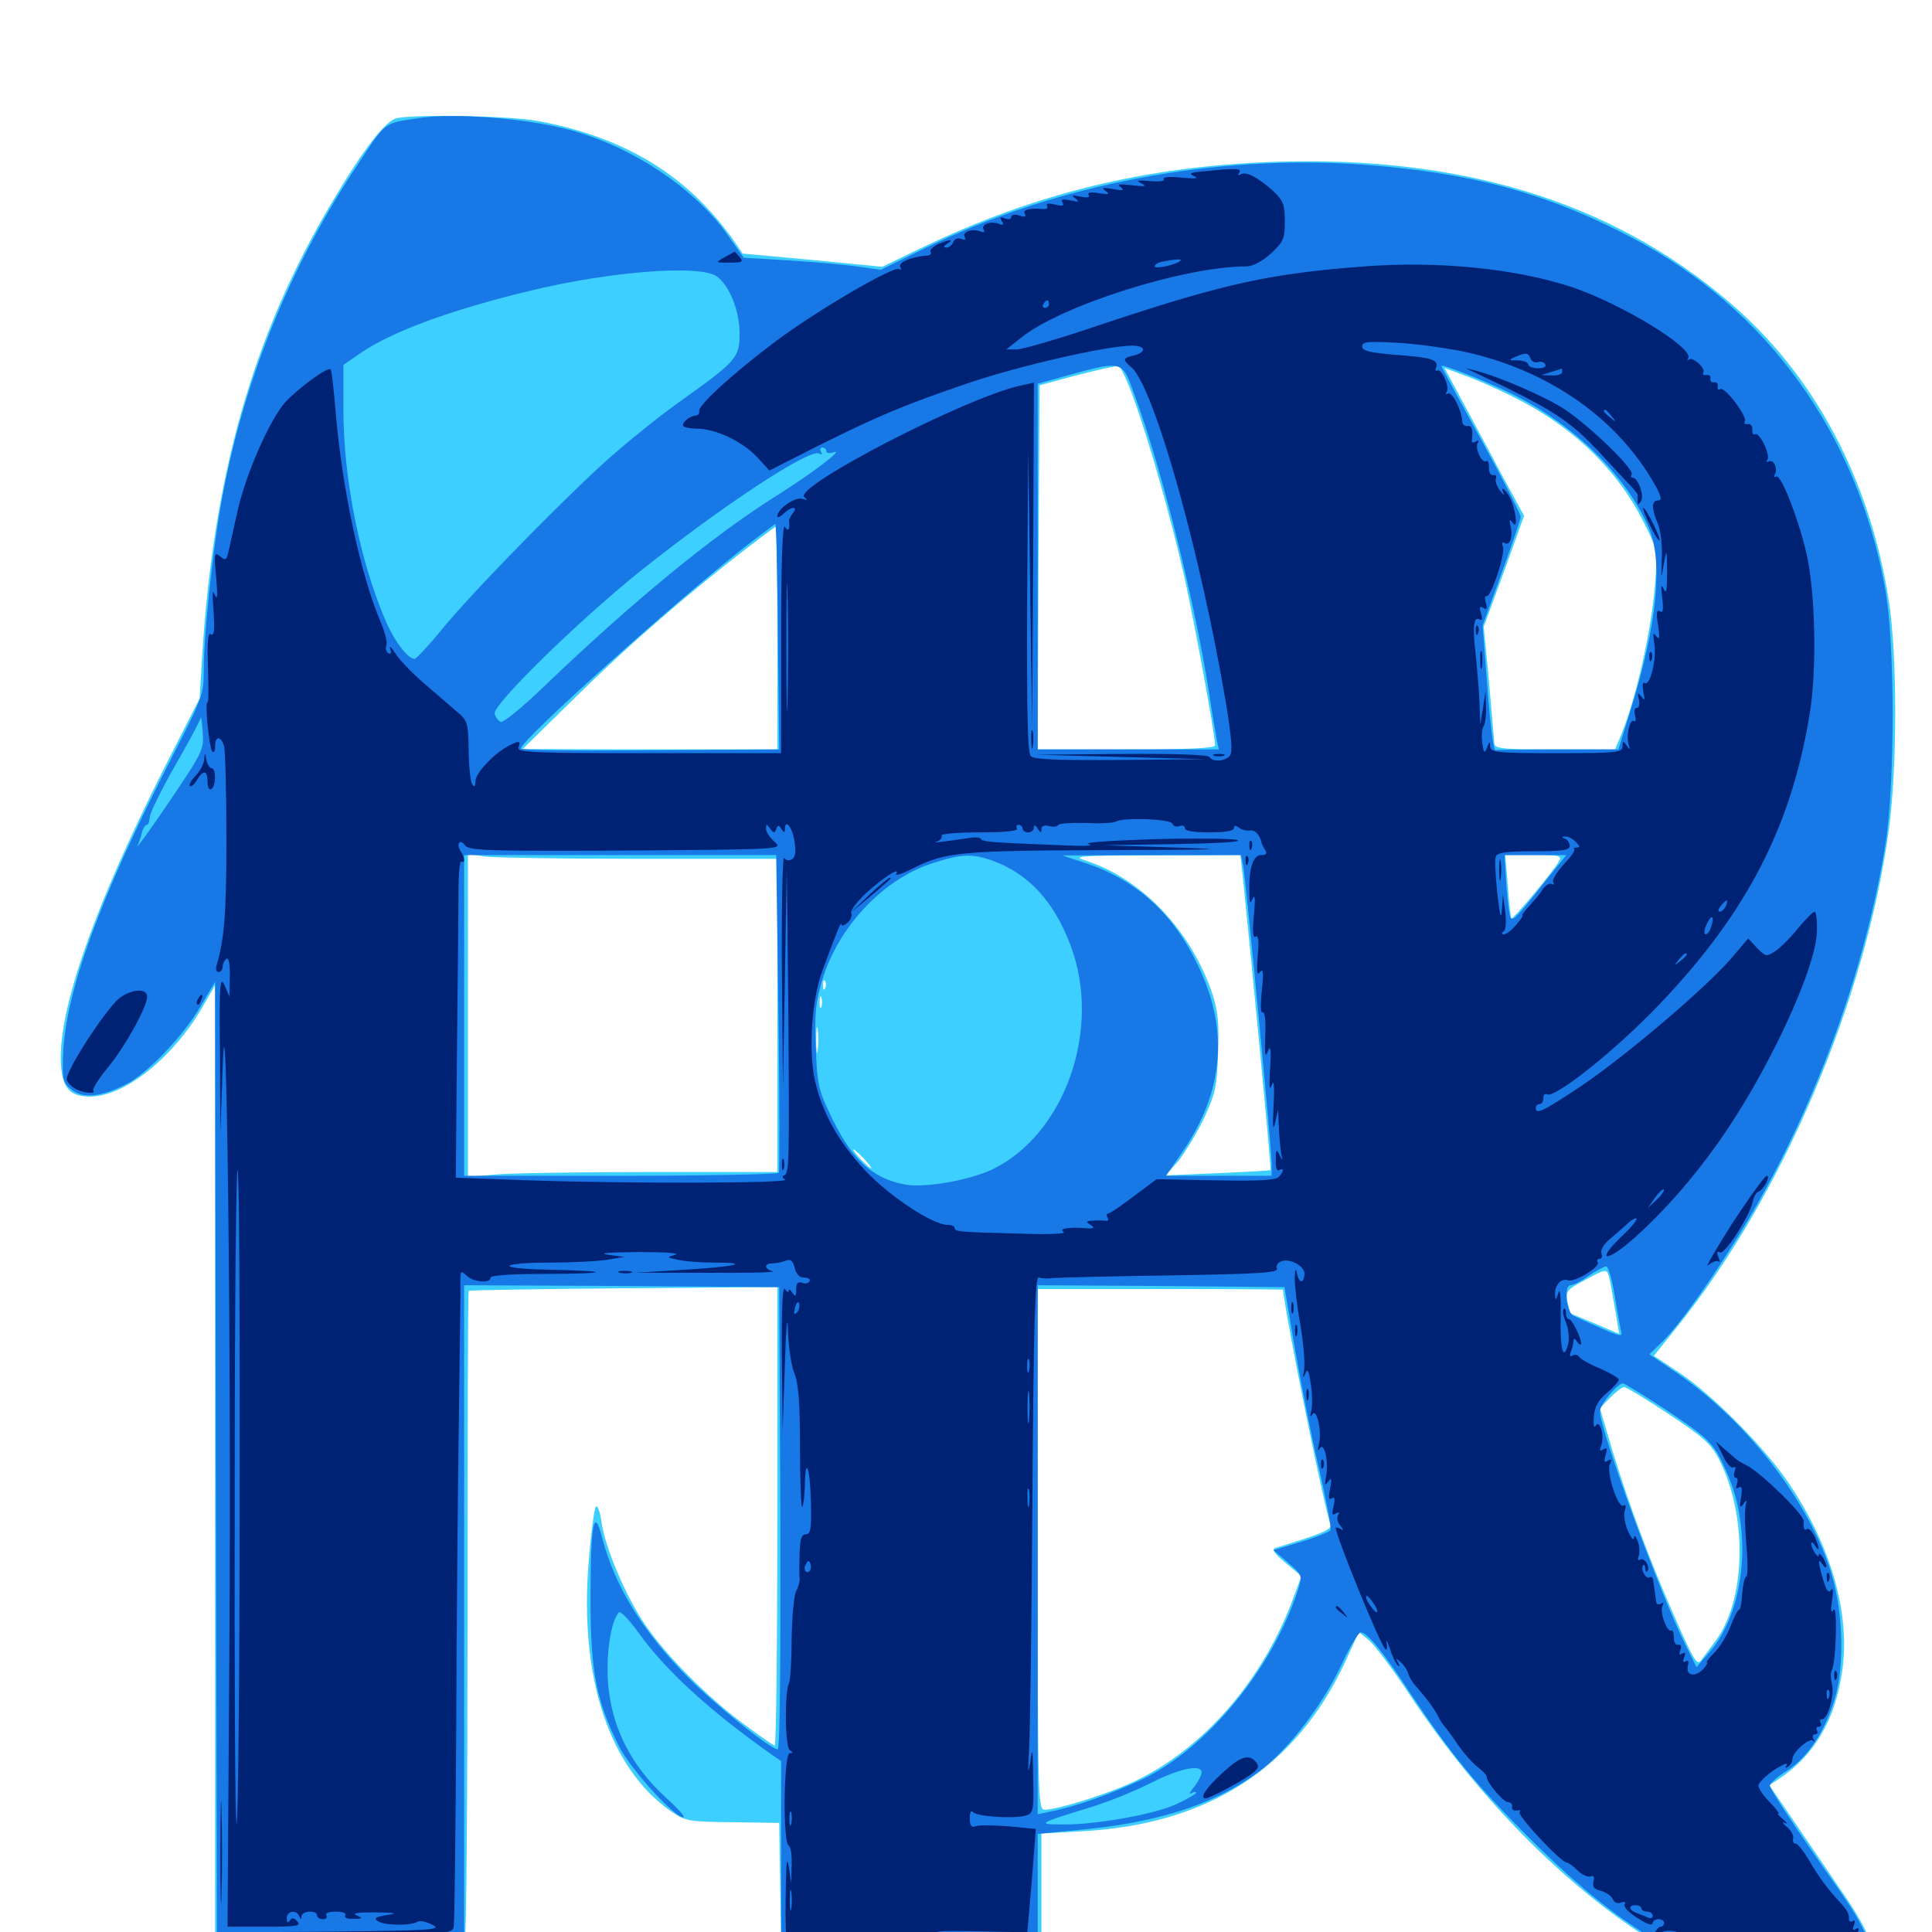 <svg xmlns="http://www.w3.org/2000/svg" viewBox="0 -1000 1000 1000">
	<path fill="#3ccfff" d="M205.469 -938.867C199.609 -937.695 188.086 -922.852 171.484 -894.727C130.664 -825.977 110.156 -753.125 104.492 -658.008L103.32 -638.477L85.938 -604.297C47.266 -527.93 28.32 -472.461 31.836 -445.703C33.203 -435.938 37.109 -432.422 46.68 -432.422C64.258 -432.422 88.867 -451.953 104.102 -477.539L111.328 -490.039V-243.555V2.93L175.391 3.516C210.547 3.906 239.844 3.906 240.625 3.516C241.406 3.32 241.992 -72.266 241.992 -164.062C241.992 -256.055 242.188 -331.445 242.578 -331.836C242.969 -332.227 279.102 -332.812 322.852 -333.203L402.344 -333.789V-215.234C402.344 -149.805 401.758 -96.484 400.977 -96.484C400.391 -96.484 393.164 -101.562 384.961 -107.617C366.016 -121.68 344.727 -143.164 333.984 -158.984C323.828 -173.828 313.086 -199.219 311.328 -212.305C310.547 -217.578 309.375 -221.094 308.398 -220.117C307.617 -219.336 305.859 -206.25 304.688 -191.406C299.805 -131.445 315.43 -84.766 347.266 -62.5C354.688 -57.422 356.25 -57.031 379.297 -56.836L403.32 -56.445L403.906 -20.312C404.102 -0.391 404.492 21.289 404.883 27.93L405.273 40.039L446.68 22.656L488.281 5.078H513.672H539.062V-23.047V-50.977L560.156 -52.148C625.391 -55.664 670.898 -84.961 696.484 -140.234L703.32 -155.273L708.398 -151.172C711.133 -149.023 721.094 -135.938 730.273 -121.875C788.672 -34.18 869.922 28.32 932.227 33.594C950.586 35.156 963.086 30.469 967.969 19.922C971.094 13.477 971.094 12.5 967.773 4.102C966.016 -0.977 959.961 -11.523 954.297 -19.531C948.828 -27.539 937.891 -43.555 930.078 -55.078L915.82 -75.977L920.312 -78.906C939.062 -91.211 949.805 -109.57 953.516 -134.961C957.812 -164.258 948.047 -199.023 926.562 -231.25C914.453 -249.805 885.742 -278.711 868.945 -289.648L856.055 -298.242L867.969 -313.086C922.461 -380.664 965.82 -482.617 977.734 -571.094C982.031 -603.32 982.031 -660.352 977.734 -688.477C967.969 -751.953 939.062 -806.055 895.117 -843.555C834.18 -895.703 756.25 -919.531 659.18 -916.211C592.773 -913.867 535.352 -899.805 476.953 -871.68L456.641 -861.914L420.508 -865.43L384.375 -868.75L380.273 -874.805C356.445 -908.789 324.219 -928.711 278.906 -937.305C264.258 -940.039 216.992 -941.016 205.469 -938.867ZM586.523 -794.531C594.922 -771.484 606.25 -731.25 613.086 -701.172C618.359 -677.344 628.906 -619.922 628.906 -614.258C628.906 -612.695 615.43 -612.109 583.008 -612.109H537.109L537.5 -706.445L538.086 -800.586L557.617 -805.859C568.359 -808.594 577.93 -810.742 578.906 -810.547C580.078 -810.352 583.398 -803.125 586.523 -794.531ZM787.5 -792.383C815.82 -777.539 837.891 -755.664 850.781 -729.688C858.008 -715.234 858.008 -715.234 856.641 -697.461C854.688 -673.242 846.875 -638.281 838.672 -618.555L835.938 -612.109H804.688C776.172 -612.109 773.438 -612.5 773.438 -615.625C773.242 -617.383 772.07 -631.641 770.703 -647.266L767.969 -675.586L778.516 -704.297L788.867 -733.008L777.93 -753.125C772.07 -764.258 762.695 -781.445 757.422 -791.406L747.656 -809.57L760.742 -804.688C767.773 -801.953 779.883 -796.484 787.5 -792.383ZM402.344 -669.727V-612.109H336.523L270.508 -612.305L298.828 -640.039C325.977 -666.797 355.859 -692.578 386.523 -716.211C394.336 -722.266 401.172 -727.344 401.562 -727.344C401.953 -727.344 402.344 -701.367 402.344 -669.727ZM331.25 -555.469H402.344V-474.414V-393.359H335.547C298.633 -393.359 262.695 -392.773 255.469 -391.992L242.188 -390.82V-474.414V-558.008L251.172 -556.641C256.25 -556.055 292.188 -555.469 331.25 -555.469ZM643.359 -545.312C647.461 -505.664 658.203 -394.531 657.617 -394.336C657.422 -394.141 645.117 -393.359 630.273 -392.773L603.32 -391.602L609.57 -398.633C612.891 -402.734 618.945 -412.5 622.852 -420.508C629.102 -433.789 629.883 -437.305 630.469 -454.883C631.055 -470.703 630.469 -476.562 627.344 -486.133C616.211 -518.75 590.625 -545.508 561.523 -554.688C554.688 -556.836 559.18 -557.227 597.852 -557.227L641.992 -557.422ZM806.836 -554.102C804.297 -549.219 783.008 -523.828 782.227 -524.609C782.031 -525 781.055 -532.422 780.469 -541.406L779.102 -557.422H793.945C807.422 -557.422 808.594 -557.031 806.836 -554.102ZM427.148 -488.672C426.562 -487.109 425.977 -487.695 425.977 -489.844C425.781 -491.992 426.367 -493.164 426.953 -492.383C427.539 -491.797 427.734 -490.039 427.148 -488.672ZM425.195 -478.906C424.609 -477.539 424.219 -478.516 424.219 -481.25C424.219 -483.984 424.609 -484.961 425.195 -483.789C425.586 -482.422 425.586 -480.078 425.195 -478.906ZM423.242 -456.445C422.852 -453.32 422.461 -455.859 422.461 -461.719C422.461 -467.578 422.852 -470.117 423.242 -467.188C423.633 -464.062 423.633 -459.375 423.242 -456.445ZM447.266 -400.195C449.805 -397.461 451.367 -395.312 450.781 -395.312C450.391 -395.312 447.852 -397.461 445.312 -400.195C442.773 -402.93 441.211 -405.078 441.797 -405.078C442.188 -405.078 444.727 -402.93 447.266 -400.195ZM832.812 -339.258C833.594 -335.938 834.375 -331.836 836.914 -316.797L838.086 -309.57L825.781 -314.844C818.945 -317.578 813.281 -320.117 813.086 -320.117C812.695 -320.312 812.109 -323.047 811.328 -326.172C810.352 -331.641 810.938 -332.422 819.727 -337.109C831.25 -343.359 831.445 -343.359 832.812 -339.258ZM664.062 -332.422C666.211 -314.453 685.352 -219.727 688.672 -210.938C689.453 -208.984 685.742 -207.031 676.367 -203.906C669.141 -201.562 661.719 -199.219 660.156 -198.828C658.008 -198.047 659.57 -195.898 665.43 -191.016L673.633 -184.18L668.75 -171.094C652.93 -129.297 622.266 -94.336 586.719 -77.734C573.047 -71.289 547.266 -63.281 540.625 -63.281C537.305 -63.281 537.109 -70.508 537.109 -198.047V-332.812H600.586C635.547 -332.812 664.062 -332.617 664.062 -332.422ZM863.867 -267.969C881.836 -256.055 885.742 -252.539 889.844 -244.531C904.883 -214.844 903.711 -170.703 887.305 -149.805C884.375 -145.898 881.25 -141.602 880.469 -140.625C878.32 -137.695 876.758 -140.43 866.016 -164.844C853.906 -192.383 842.969 -221.68 834.766 -248.633L828.125 -271.094L833.398 -276.562C836.328 -279.492 839.453 -282.031 840.625 -282.031C841.797 -282.031 852.148 -275.781 863.867 -267.969Z"/>
	<path fill="#1878e5" d="M216.797 -938.867C198.633 -936.133 200 -937.305 185.938 -916.016C149.805 -862.109 125.391 -801.562 114.258 -738.086C109.961 -714.062 105.469 -670.703 105.469 -653.906C105.469 -640.43 105.078 -639.453 88.867 -607.812C51.562 -535.352 33.594 -485.742 32.617 -453.32C32.227 -441.211 32.617 -439.453 37.109 -435.938C42.773 -431.25 52.539 -432.227 65.039 -438.672C76.172 -444.141 95.117 -464.062 103.906 -479.297L111.328 -491.797L111.719 -244.922L112.305 2.148L176.367 2.734L240.234 3.125V-165.82V-334.766L321.875 -334.375L403.32 -333.789L403.906 -214.258C404.102 -139.844 403.711 -94.531 402.539 -94.531C398.828 -94.531 369.922 -117.773 355.859 -132.031C332.422 -155.859 318.164 -179.102 311.719 -203.906C307.422 -220.703 305.664 -211.719 305.664 -172.656C305.664 -134.57 308.594 -119.727 320.508 -95.898C326.367 -84.375 349.023 -59.375 353.711 -59.375C354.883 -59.375 350.977 -63.867 345.117 -69.141C324.609 -87.695 314.453 -110.352 314.453 -136.328C314.453 -149.609 316.992 -161.719 320.312 -165.43C321.094 -166.406 325.781 -161.523 330.664 -154.688C344.727 -135.156 367.383 -114.453 399.219 -91.992L404.297 -88.477V-25.195C404.297 9.766 404.883 38.281 405.859 38.281C406.641 38.281 425 30.859 446.484 21.68L485.938 5.078H511.523H537.109V-22.852V-50.781L561.133 -53.125C601.758 -57.031 631.836 -67.383 653.906 -84.766C668.164 -96.289 684.57 -117.773 694.141 -137.891C698.438 -147.266 703.125 -155.078 704.297 -155.078C707.617 -155.078 715.625 -145.508 730.469 -122.852C751.367 -91.602 763.281 -76.953 790.82 -49.414C818.164 -22.07 838.477 -6.055 864.258 8.789C893.164 25.391 914.844 32.227 938.086 32.422C952.539 32.422 960.742 29.492 965.625 22.266C972.07 13.086 968.359 1.758 951.562 -22.266C929.688 -53.32 916.016 -74.023 916.016 -75.781C916.211 -76.953 919.922 -80.469 924.805 -83.398C935.547 -90.234 944.336 -103.32 949.609 -120.508C955.273 -139.062 953.906 -169.141 946.484 -190.039C933.789 -226.367 902.734 -265.43 867.773 -289.453L853.711 -299.023L860.547 -305.664C869.727 -314.648 888.477 -341.211 904.688 -368.359C939.844 -427.734 965.625 -498.633 975.977 -563.477C980.859 -594.727 980.859 -667.383 975.781 -695.117C961.328 -775.781 914.453 -840.625 843.945 -877.344C800.195 -900.195 761.133 -910.742 704.492 -914.844C628.125 -920.117 547.07 -904.688 479.492 -871.875L455.859 -860.352L443.359 -862.109C436.328 -863.086 420.312 -864.453 407.812 -865.234L384.961 -866.602L376.953 -877.93C359.766 -902.539 326.562 -924.609 293.945 -933.008C271.875 -938.867 234.766 -941.602 216.797 -938.867ZM370.898 -857.031C377.539 -852.344 382.812 -839.258 382.812 -827.344C382.812 -814.844 381.25 -813.086 351.953 -792.188C341.406 -784.766 324.609 -771.094 314.453 -762.109C291.016 -741.016 244.922 -693.945 228.711 -674.219C221.875 -665.82 215.43 -658.984 214.648 -658.984C211.133 -658.984 204.688 -667.383 200.195 -677.344C186.523 -708.203 177.734 -751.758 177.734 -788.086V-811.133L186.523 -817.188C202.539 -828.32 233.984 -839.844 274.805 -849.609C315.82 -859.57 362.109 -863.086 370.898 -857.031ZM587.695 -794.336C601.367 -757.227 618.75 -687.305 625.977 -640.43C627.539 -629.688 629.492 -618.945 629.883 -616.602L630.859 -612.109H583.984H537.109V-706.836V-801.367L545.508 -803.711C582.812 -814.062 580.273 -814.453 587.695 -794.336ZM783.789 -795.508C815.82 -779.297 841.992 -753.32 853.516 -726.562C860.938 -708.984 857.617 -675.977 843.75 -631.641L837.695 -612.109H806.641C789.453 -612.109 774.805 -611.914 774.023 -611.719C773.047 -611.328 771.289 -625.781 769.922 -643.555L767.383 -676.172L777.148 -703.125C782.617 -718.164 787.109 -731.25 787.109 -732.422C787.109 -734.375 774.414 -758.594 755.078 -793.555C750.195 -802.539 746.094 -810.156 746.094 -810.547C746.094 -811.914 771.875 -801.562 783.789 -795.508ZM427.734 -766.406C427.734 -765.43 429.297 -765.234 431.25 -765.82C437.891 -768.359 420.508 -755.078 402.148 -743.555C369.141 -722.852 327.93 -689.062 281.641 -644.727C270.703 -634.18 260.547 -625.781 259.18 -626.367C258.008 -626.758 256.445 -628.711 256.055 -630.664C255.273 -635.547 299.219 -678.516 331.055 -704.102C373.633 -738.086 419.336 -768.164 424.023 -765.234C425.586 -764.453 425.781 -764.648 425 -766.016C424.219 -767.383 424.609 -768.359 425.586 -768.359C426.758 -768.359 427.734 -767.578 427.734 -766.406ZM402.734 -664.453L403.32 -612.109L336.328 -611.719C299.609 -611.328 269.531 -611.719 269.531 -612.5C269.531 -616.992 355.859 -694.336 389.648 -720.117L401.367 -728.906L401.758 -722.852C401.953 -719.336 402.539 -693.164 402.734 -664.453ZM87.695 -585.156C77.734 -570.508 70.312 -560.156 71.289 -562.305C72.07 -564.453 73.242 -567.773 73.633 -569.727C74.219 -571.484 75.195 -573.047 75.977 -573.047C76.758 -573.047 77.344 -574.805 77.539 -577.148C77.734 -579.492 83.594 -591.406 90.625 -603.711C97.852 -616.211 103.711 -627.344 103.906 -628.516C104.102 -629.688 104.492 -626.367 104.883 -621.289C105.664 -612.109 105.078 -610.938 87.695 -585.156ZM402.93 -475.977C403.516 -431.055 403.516 -393.75 403.125 -392.969C402.539 -392.188 365.625 -391.406 321.094 -391.406H240.234V-474.414V-557.422H320.898H401.758ZM513.281 -554.688C532.422 -547.852 545.703 -533.398 554.297 -510.156C570.312 -467.188 551.172 -412.891 513.672 -394.727C501.758 -389.062 478.516 -384.961 468.359 -386.914C451.172 -390.039 440.234 -400.391 429.297 -424.023C423.633 -435.938 422.852 -439.648 422.266 -458.203C421.484 -475.391 422.266 -481.641 425.586 -492.773C433.984 -520.508 457.422 -545.312 483.008 -553.32C497.656 -558.008 502.93 -558.203 513.281 -554.688ZM643.555 -551.172C645.117 -541.797 658.203 -405.469 658.203 -397.852V-391.406H630.859H603.516L612.109 -403.906C633.398 -434.961 636.133 -466.797 620.312 -499.805C607.617 -526.758 588.867 -543.945 562.891 -552.93L549.805 -557.227L596.094 -557.422H642.383ZM801.758 -546.289C785.352 -525.391 783.398 -523.438 782.031 -524.805C781.25 -525.586 780.273 -533.203 779.688 -541.797L778.711 -557.422H794.727H810.742ZM835.742 -329.492C837.109 -321.094 838.672 -312.695 839.062 -310.938C840.039 -308.008 838.477 -308.203 828.711 -312.5C822.461 -315.234 816.016 -318.164 814.453 -318.945C810.547 -320.898 809.375 -334.766 812.891 -334.766C814.453 -334.766 818.555 -336.914 822.266 -339.648C825.977 -342.188 830.078 -344.336 831.25 -344.531C832.422 -344.531 834.375 -337.891 835.742 -329.492ZM670.312 -301.562C673.438 -283.789 678.906 -255.859 682.812 -239.453C686.523 -223.242 689.258 -208.984 688.672 -208.008C688.086 -207.031 681.055 -204.297 673.438 -201.953L659.18 -197.656L666.602 -191.211C674.023 -184.766 674.219 -184.57 671.875 -177.148C658.594 -136.328 625 -95.312 591.406 -79.102C575.781 -71.68 556.641 -64.844 543.555 -62.305L537.109 -60.938V-197.852V-334.766L600.977 -334.375L664.844 -333.789ZM861.719 -270.703C884.961 -255.078 886.914 -253.32 893.359 -238.867C907.422 -208.398 903.516 -166.016 884.57 -144.531L878.125 -137.109L872.656 -148.047C859.57 -174.023 828.125 -259.766 828.125 -269.531C828.125 -273.047 837.305 -283.984 840.039 -283.984C840.82 -283.984 850.586 -277.93 861.719 -270.703ZM621.68 -81.445C621.094 -79.492 619.141 -76.172 617.383 -74.219C615.625 -72.07 615.43 -71.094 616.797 -71.875C617.969 -72.656 619.141 -72.656 619.141 -72.07C619.141 -71.484 614.453 -68.75 608.984 -66.211C597.07 -60.742 566.992 -55.469 549.805 -55.664C536.523 -55.664 537.305 -56.25 563.477 -64.258C573.242 -67.188 587.695 -73.047 595.703 -77.148C611.719 -85.352 623.828 -87.305 621.68 -81.445Z"/>
	<path fill="#002274" d="M623.047 -911.328C615.82 -910.742 615.039 -910.156 618.164 -908.789C620.703 -907.617 618.75 -907.422 611.719 -908.008C605.273 -908.789 601.758 -908.398 602.344 -907.227C603.125 -906.25 600.195 -905.859 595.312 -906.25C588.672 -906.836 587.695 -906.641 590.82 -905.078C593.75 -903.516 592.773 -903.32 585.938 -904.102C579.297 -904.883 577.93 -904.688 580.078 -903.125C582.227 -901.367 581.25 -901.172 576.172 -902.148C570.703 -903.125 569.922 -902.93 572.266 -901.172C574.609 -899.414 573.828 -899.219 568.75 -900C564.648 -900.781 562.695 -900.391 563.477 -899.023C564.258 -897.852 562.891 -897.461 559.18 -898.242C554.883 -899.219 554.297 -899.023 556.641 -897.266C558.984 -895.508 558.398 -895.312 554.102 -896.289C550 -897.07 548.828 -896.875 550 -895.117C550.977 -893.359 549.805 -893.164 546.094 -894.141C542.578 -894.922 541.211 -894.727 541.992 -893.359C542.578 -892.383 541.602 -891.602 539.648 -891.797C532.617 -892.383 529.102 -891.406 530.469 -889.258C531.25 -887.695 530.469 -887.5 527.539 -888.477C525.195 -889.258 523.438 -888.867 523.438 -887.695C523.438 -886.523 522.07 -886.328 520.117 -886.914C517.773 -887.891 517.383 -887.5 518.555 -885.547C519.727 -883.594 519.336 -883.203 516.992 -884.18C512.695 -885.742 507.422 -883.789 509.18 -881.055C509.961 -879.883 509.18 -879.492 507.227 -880.273C502.93 -881.836 497.656 -879.883 499.414 -877.148C500.195 -875.977 499.414 -875.586 497.461 -876.367C495.703 -876.953 493.945 -876.367 493.359 -874.609C492.773 -873.047 491.211 -871.875 489.844 -871.875C488.086 -871.875 488.281 -872.461 490.234 -873.828C494.336 -876.367 491.406 -876.172 485.547 -873.633C482.812 -872.266 481.055 -870.508 481.641 -869.727C482.227 -868.75 481.445 -867.773 480.078 -867.773C471.094 -866.992 464.648 -864.062 466.016 -861.719C466.797 -860.547 466.406 -860.156 465.43 -860.742C462.5 -862.5 422.461 -839.062 401.367 -823.242C379.492 -806.836 361.328 -790.234 361.914 -787.305C362.109 -786.133 361.523 -785.156 360.352 -784.961C357.422 -784.766 353.516 -782.031 353.516 -779.883C353.516 -778.906 356.836 -778.125 360.938 -778.125C370.703 -777.93 383.984 -771.68 391.797 -763.477L398.242 -756.445L423.242 -769.141C455.469 -785.156 467.578 -790.234 501.367 -801.758C527.734 -810.742 573.242 -821.094 585.938 -821.094C592.969 -821.094 593.75 -817.773 586.914 -816.016C581.055 -814.648 580.859 -813.867 585.742 -809.766C597.461 -799.219 621.68 -713.086 634.766 -634.766C637.5 -617.578 638.086 -610.742 636.523 -608.789C633.984 -605.859 627.734 -605.469 625.977 -608.203C625.195 -609.375 608.398 -609.961 580.469 -609.766L536.133 -609.375L580.078 -608.203L624.023 -607.031L579.883 -606.641C547.852 -606.445 535.352 -606.836 533.594 -608.594C531.836 -610.352 531.445 -630.469 531.641 -689.258L532.227 -767.383L533.203 -696.094L534.18 -624.805L534.766 -713.281L535.156 -801.953L528.906 -800.586C500.586 -794.727 409.375 -747.461 416.406 -742.578C418.164 -741.211 417.969 -741.016 415.234 -741.797C411.523 -742.969 402.344 -736.523 402.344 -732.812C402.344 -731.836 403.711 -732.422 405.469 -733.984C409.375 -737.891 413.477 -738.281 410.352 -734.375C409.18 -732.812 408.203 -730.859 408.398 -730.078C408.984 -725.977 408.008 -724.609 406.25 -727.344C405.078 -729.297 404.297 -709.766 404.297 -670.312V-610.156H335.742C275.586 -610.156 267.383 -610.547 268.359 -613.086C269.727 -616.602 268.75 -616.797 263.086 -613.867C255.664 -609.961 246.094 -599.805 246.094 -595.703C246.094 -592.773 245.508 -592.383 244.336 -594.141C243.555 -595.508 242.578 -603.516 242.578 -611.719C242.383 -625.781 241.992 -627.148 236.523 -631.641C233.398 -634.375 225.781 -640.82 219.727 -646.094C213.477 -651.367 206.836 -658.398 204.688 -661.719C202.539 -665.039 201.367 -666.211 201.953 -664.258C202.734 -662.109 202.344 -661.133 200.977 -661.914C199.805 -662.695 199.414 -664.453 200 -666.016C200.586 -667.578 199.219 -672.852 197.07 -677.93C186.719 -702.148 177.148 -746.875 173.828 -785.742C172.852 -797.852 171.68 -808.398 171.094 -808.789C169.531 -810.352 153.32 -798.242 147.266 -791.406C139.062 -781.445 127.539 -755.273 123.047 -735.938C120.898 -726.367 118.75 -716.406 118.164 -714.062C117.188 -709.961 116.602 -709.766 113.867 -712.109C110.938 -714.453 110.742 -713.477 111.914 -700.977C112.695 -691.797 112.5 -688.867 111.133 -692.188C109.961 -695.508 109.766 -692.969 110.547 -683.789C111.133 -674.023 110.938 -670.703 109.18 -671.68C107.617 -672.852 107.227 -668.164 107.617 -654.492C108.008 -644.336 108.008 -636.133 107.422 -636.523C105.859 -637.5 108.203 -612.5 109.961 -610.938C110.742 -610.156 111.328 -611.328 111.328 -613.672C111.328 -619.336 114.453 -619.141 116.016 -613.672C116.602 -611.133 117.188 -589.453 117.188 -565.234C117.188 -526.562 116.016 -513.477 112.109 -500.391C111.523 -498.438 111.914 -496.875 113.086 -496.875C114.258 -496.875 115.234 -498.047 115.234 -499.609C115.234 -501.172 116.211 -503.125 117.188 -503.711C118.359 -504.492 119.141 -500.977 118.945 -494.531L118.75 -484.18L116.211 -490.039C113.867 -495.117 113.477 -491.016 113.867 -454.883L114.062 -413.867L115.234 -446.094C117.188 -509.375 119.727 -308.008 118.75 -152.734L117.773 -2.734H137.109C153.516 -2.734 156.055 -3.125 153.906 -5.469C152.148 -7.422 150.977 -7.617 150 -5.859C149.023 -4.492 148.438 -4.883 148.438 -7.227C148.438 -10.938 153.516 -11.719 154.883 -8.203C155.664 -6.25 156.055 -6.25 156.055 -8.203C156.25 -10.938 164.062 -11.523 164.062 -8.594C164.062 -7.617 165.43 -6.641 167.188 -6.641C168.75 -6.641 169.531 -7.422 168.945 -8.594C168.164 -9.766 170.312 -10.547 173.828 -10.547C177.344 -10.547 179.492 -9.766 178.711 -8.594C177.93 -7.422 179.883 -6.641 183.008 -6.836C187.891 -6.836 188.086 -7.031 184.57 -8.594C181.836 -9.766 185.156 -10.156 194.336 -10.156C205.078 -9.961 206.25 -9.766 200.391 -8.789C194.531 -7.812 193.359 -7.227 195.508 -5.664C198.633 -3.32 212.695 -3.125 216.016 -5.273C217.383 -6.055 220.898 -5.273 223.828 -3.711C228.906 -1.172 224.219 -0.781 172.852 -0.195L116.211 0.195L175 0.781C229.688 1.172 233.984 0.977 234.766 -2.344C235.352 -4.102 235.742 -49.219 236.133 -102.344C236.328 -155.469 236.914 -228.516 237.5 -264.453C237.891 -300.391 238.477 -332.812 238.281 -336.328C238.281 -342.188 238.477 -342.578 241.406 -339.844C244.727 -336.328 253.906 -335.547 253.906 -338.672C253.906 -339.844 264.453 -340.625 281.641 -340.625C296.875 -340.625 308.789 -341.016 308.398 -341.602C307.812 -341.992 297.656 -342.578 285.547 -342.773C273.438 -342.969 263.672 -343.75 263.672 -344.727C263.672 -345.703 272.852 -346.484 283.984 -346.484C295.117 -346.484 308.398 -347.07 313.672 -347.852L323.242 -349.414L314.453 -350.586C309.18 -351.367 315.43 -351.758 330.078 -351.953C343.555 -351.953 352.344 -351.367 349.609 -350.586C344.922 -349.219 344.922 -349.219 351.367 -347.852C354.883 -347.07 363.281 -346.484 369.727 -346.484C389.648 -346.484 380.664 -344.336 354.102 -342.773L329.102 -341.211H366.211C386.719 -341.016 401.758 -341.406 400 -341.992C398.047 -342.383 396.484 -343.555 396.484 -344.531C396.484 -345.508 398.047 -346.094 400 -346.094C401.758 -346.094 404.883 -346.68 406.641 -347.461C409.18 -348.438 410.352 -347.656 411.328 -343.75C412.109 -340.43 413.867 -338.672 416.406 -338.672C418.359 -338.672 419.727 -337.891 418.945 -336.719C418.359 -335.742 416.602 -335.352 415.039 -336.133C412.891 -336.719 412.109 -335.742 412.109 -332.617C412.109 -328.906 411.719 -328.516 410.156 -330.859C409.18 -332.422 408.203 -333.008 408.203 -331.836C408.203 -330.859 407.227 -331.25 406.25 -332.812C405.078 -334.766 404.492 -322.852 404.688 -297.656L405.078 -259.57L406.25 -293.75C406.836 -312.5 407.617 -320.703 407.812 -312.109C408.008 -303.32 409.57 -292.969 411.133 -289.258C413.281 -283.984 414.062 -274.219 414.062 -250.586C414.062 -233.203 414.648 -219.336 415.234 -219.922C415.82 -220.703 416.406 -225.586 416.602 -231.055C416.797 -247.07 419.336 -240.625 419.727 -222.461C420.117 -208.594 419.531 -205.859 417.188 -205.859C414.844 -205.859 414.062 -203.516 413.867 -195.703C413.672 -190.039 413.672 -184.18 413.867 -183.008C414.062 -181.641 413.281 -178.711 412.109 -176.562C410.938 -174.414 409.961 -163.281 409.766 -151.758C409.766 -140.039 408.984 -129.883 408.398 -128.711C406.055 -124.609 406.25 -95.703 408.789 -94.141C410.547 -92.969 410.547 -92.578 408.789 -92.578C405.664 -92.578 405.078 -46.68 408.203 -44.727C409.375 -44.141 409.961 -39.453 409.766 -34.375L409.57 -25.195L408.203 -33.984C407.227 -40.039 406.836 -34.766 406.641 -16.797C406.445 -1.953 407.031 10.938 408.203 13.086C409.375 15.039 410.352 20.898 410.547 25.781C410.547 32.617 411.328 34.375 413.477 33.594C415.039 33.008 416.797 32.422 417.188 32.422C417.773 32.422 417.773 31.641 416.992 30.664C415.625 28.32 423.047 25.781 425.977 27.734C427.539 28.516 427.734 28.32 426.953 26.953C425.977 25.391 427.539 24.609 431.641 24.609C434.961 24.609 437.305 23.828 436.719 22.852C436.133 21.875 436.914 20.508 438.672 19.922C440.234 19.336 441.211 19.531 440.625 20.508C439.844 21.484 441.211 21.875 443.555 21.289C446.484 20.508 446.875 19.727 445.117 18.555C443.555 17.578 444.922 17.188 448.828 17.188C452.93 17.383 456.641 16.016 459.18 13.281C463.086 8.984 466.016 7.422 464.062 10.742C463.281 11.719 465.43 11.523 468.75 10.352C471.875 9.18 473.633 7.617 472.461 6.836C471.094 6.055 471.484 5.078 473.438 4.492C475.195 3.711 476.562 4.102 476.562 4.883C476.562 5.859 478.32 6.25 480.273 5.664C482.617 5.078 483.594 3.516 483.008 1.953C482.227 -0.391 485.742 -0.781 503.125 -0.391L524.414 0L504.883 1.172L485.352 2.344L508.398 2.734C520.898 2.93 531.25 2.93 531.445 2.539C531.641 2.344 532.617 -10.352 533.984 -25.586L536.133 -53.32L522.07 -54.688C514.258 -55.273 506.641 -55.469 504.883 -54.688C502.734 -53.906 501.953 -55.078 501.953 -58.984C501.953 -61.914 502.734 -63.281 503.516 -62.109C505.078 -59.766 525.195 -58.398 531.25 -60.352C534.766 -61.523 535.156 -63.086 534.766 -79.492C534.57 -95.312 534.375 -96.289 533.203 -87.695C532.031 -80.859 532.031 -82.422 532.617 -93.555C533.203 -102.148 533.984 -161.133 534.375 -224.414C534.961 -315.039 535.742 -339.453 537.695 -338.867C538.867 -338.281 542.188 -338.086 544.922 -338.477C547.656 -338.672 575 -339.453 605.859 -339.844C651.758 -340.625 661.719 -341.211 660.938 -343.359C660.352 -344.727 661.328 -346.484 663.086 -347.07C667.578 -349.023 675.586 -344.531 675.195 -340.43C674.805 -335.352 672.266 -335.742 671.289 -341.016C670.703 -343.945 670.312 -343.164 670.117 -338.672C670.117 -334.961 671.289 -324.023 673.047 -314.453C674.609 -305.078 675.586 -294.531 675 -291.016C674.219 -286.719 674.219 -286.133 675.586 -288.867C676.758 -291.992 677.344 -291.016 678.516 -283.398C679.297 -278.32 679.297 -272.266 678.711 -269.727C677.93 -266.797 678.125 -266.211 679.297 -267.969C681.641 -271.484 684.375 -258.398 682.617 -252.148C681.836 -249.219 682.031 -248.633 683.203 -250.391C685.547 -253.906 687.891 -242.773 686.328 -235.547C685.547 -231.25 685.742 -230.859 687.5 -233.203C689.258 -235.547 689.453 -234.766 688.477 -229.492C687.5 -224.805 687.695 -223.438 689.258 -224.414C690.82 -225.391 691.211 -224.219 690.234 -220.312C689.258 -216.211 689.453 -215.43 691.406 -216.602C693.164 -217.578 693.555 -217.383 692.578 -215.82C691.797 -214.648 692.188 -212.109 693.75 -210.352C695.508 -208.008 695.508 -207.422 693.945 -208.594C692.578 -209.375 691.406 -209.57 691.406 -209.18C691.406 -205.078 713.867 -149.805 716.992 -146.484C717.773 -145.508 718.164 -146.875 717.773 -149.414C717.188 -151.953 717.969 -150.781 719.336 -146.875C720.508 -142.969 722.461 -139.062 723.438 -138.086C724.414 -137.109 724.609 -137.695 723.633 -139.453C722.266 -141.992 722.461 -141.992 725.195 -139.453C726.953 -137.891 728.516 -135.352 728.906 -133.789C729.297 -132.227 730.859 -129.492 732.422 -127.734C738.281 -121.094 741.992 -116.211 744.336 -111.719C745.508 -109.18 747.266 -106.836 747.852 -106.25C748.438 -105.664 751.562 -101.562 754.492 -97.07C757.617 -92.578 762.305 -87.305 764.844 -85.352C767.383 -83.398 769.531 -81.25 769.531 -80.273C769.531 -77.344 778.125 -67.188 780.664 -67.188C782.031 -67.188 783.008 -66.016 782.617 -64.648C782.422 -63.477 783.594 -62.5 785.156 -62.891C786.719 -63.281 787.305 -62.891 786.523 -62.109C784.961 -60.547 808.008 -35.938 810.938 -35.938C811.719 -35.938 814.258 -34.18 816.602 -31.836C818.75 -29.688 821.68 -28.32 823.242 -28.711C824.805 -29.492 825.391 -28.516 824.805 -26.172C824.023 -23.438 825.195 -22.07 828.711 -21.289C831.445 -20.508 834.18 -18.555 834.766 -16.992C835.547 -15.234 837.305 -14.453 839.062 -15.234C840.625 -15.82 841.602 -15.625 841.016 -14.648C839.844 -12.891 843.75 -9.18 851.172 -5.078C853.711 -3.711 855.469 -3.516 855.469 -4.688C855.469 -5.664 856.836 -6.641 858.398 -6.641C859.961 -6.641 861.328 -5.859 861.328 -4.688C861.328 -3.711 860.547 -2.734 859.57 -2.734C858.594 -2.734 857.227 -1.172 856.445 0.586C855.469 3.516 855.664 3.711 857.617 1.562C860.938 -1.562 867.578 -1.367 872.266 2.148C874.219 3.711 878.516 5.078 881.445 5.078C884.57 5.078 886.523 5.859 885.742 7.031C885.156 8.008 885.938 8.984 887.5 8.984C889.258 8.984 890.625 9.766 890.625 10.938C890.625 11.914 889.062 12.891 887.305 12.891C883.789 12.891 884.961 14.844 889.062 15.625C890.43 15.82 893.359 16.992 895.508 18.164C897.656 19.336 903.32 21.289 908.008 22.656C913.281 24.023 915.82 25.586 914.453 26.367C913.086 27.148 917.578 27.539 924.219 27.344C931.055 26.953 940.625 26.758 945.508 26.562C957.031 26.562 961.133 23.242 962.109 13.672C962.695 9.57 963.477 4.883 963.867 3.516C964.453 1.953 963.867 1.562 962.5 2.344C960.938 3.32 960.742 2.734 961.523 0.391C962.5 -1.758 962.109 -2.539 960.547 -1.562C958.984 -0.586 958.789 -1.172 959.57 -3.516C960.352 -5.469 960.156 -6.445 958.984 -5.664C957.812 -5.078 957.031 -5.469 957.031 -6.445C957.031 -9.766 956.25 -11.133 952.148 -15.625C946.289 -21.875 941.602 -28.125 936.133 -37.5C933.398 -41.992 930.469 -45.703 929.492 -45.703C928.32 -45.703 927.734 -46.875 928.125 -48.438C928.516 -50 926.953 -52.734 924.805 -54.492C922.656 -56.25 922.266 -57.227 923.828 -56.445C925.391 -55.664 925 -56.641 923.047 -58.203C920.898 -59.961 919.727 -61.328 920.508 -61.328C921.094 -61.328 919.141 -64.062 916.016 -67.188C912.695 -70.508 910.156 -74.414 910.156 -75.781C910.156 -77.148 913.867 -80.859 918.164 -83.789C922.656 -86.719 925.586 -87.891 924.805 -86.523C923.828 -84.961 924.023 -84.57 925.391 -85.547C926.758 -86.328 927.734 -88.086 927.734 -89.453C927.734 -92.969 936.523 -100.781 938.477 -99.023C939.258 -98.047 939.453 -98.633 938.672 -100C937.891 -101.172 938.281 -102.344 939.453 -102.344C940.625 -102.344 941.016 -103.32 940.43 -104.297C939.844 -105.469 940.234 -106.25 941.406 -106.25C942.578 -106.25 942.969 -107.227 942.383 -108.203C941.797 -109.375 941.992 -110.156 943.164 -110.156C946.094 -110.156 949.609 -122.852 948.242 -128.32C947.461 -131.055 947.461 -134.18 948.047 -135.352C950.391 -138.867 951.172 -169.922 949.023 -166.797C947.656 -164.648 947.461 -166.211 948.242 -171.68C949.023 -176.562 948.828 -178.516 947.656 -176.953C946.484 -175.195 945.312 -176.758 943.75 -182.031C941.016 -191.211 940.82 -194.141 943.359 -190.234C944.336 -188.672 945.312 -188.281 945.312 -189.258C945.312 -191.797 941.406 -197.656 941.406 -195.117C941.406 -192.578 937.5 -198.438 937.5 -200.977C937.5 -202.148 938.477 -201.562 939.453 -200C941.992 -195.898 941.797 -198.828 939.258 -204.688C937.891 -207.422 936.133 -209.18 935.352 -208.594C933.789 -207.617 933.398 -208.594 933.594 -212.695C933.789 -216.016 911.523 -237.695 904.297 -241.406C901.562 -242.773 899.023 -244.336 898.438 -244.922C897.852 -245.508 895.312 -247.656 892.773 -249.805L888.281 -253.711L891.797 -246.484C893.555 -242.578 896.094 -239.844 897.07 -240.43C898.242 -241.211 898.633 -240.43 897.852 -238.477C897.266 -236.523 897.461 -235.156 898.438 -235.156C899.414 -235.156 899.609 -233.789 899.023 -231.836C898.242 -229.688 898.438 -229.102 900 -230.078C901.562 -231.055 901.953 -229.492 901.172 -225C900.195 -219.922 900.586 -219.141 902.344 -221.484C904.102 -224.023 904.297 -223.828 903.516 -220.508C902.93 -218.359 903.125 -209.375 903.906 -200.586C904.688 -191.602 904.688 -184.18 903.906 -183.984C902.93 -183.594 902.148 -179.688 901.758 -175.195C901.562 -170.508 900.781 -166.797 900.195 -166.797C899.414 -166.797 897.461 -162.891 895.703 -158.203C893.945 -153.516 890.039 -147.266 887.305 -144.531C884.57 -141.797 882.812 -139.453 883.594 -139.453C884.18 -139.453 883.203 -137.891 881.445 -135.938C877.148 -131.641 872.461 -132.812 873.633 -137.695C874.219 -140.039 873.828 -141.016 872.461 -140.039C871.094 -139.258 870.898 -140.039 871.68 -142.188C872.656 -144.336 872.266 -145.117 870.703 -144.141C869.141 -143.164 868.945 -143.75 869.727 -145.898C870.508 -147.852 870.117 -149.023 868.555 -148.633C867.188 -148.438 866.211 -150.195 866.406 -152.539C866.406 -154.883 865.82 -156.445 865.039 -156.055C862.891 -154.688 858.789 -166.211 860.547 -168.945C861.328 -170.508 861.133 -170.898 859.766 -169.922C858.398 -169.141 857.227 -169.727 857.227 -171.094C857.031 -172.461 856.641 -175 856.445 -176.562C856.25 -178.125 855.859 -180.664 855.664 -182.031C855.664 -183.398 854.688 -184.18 853.711 -183.594C851.758 -182.422 848.828 -188.281 850.586 -189.844C851.172 -190.43 851.562 -189.648 851.562 -188.281C851.562 -186.914 851.953 -186.133 852.539 -186.719C854.492 -188.477 851.172 -194.141 849.023 -192.773C847.852 -191.992 847.461 -192.773 848.242 -194.727C848.828 -196.484 848.633 -200 847.656 -202.344C846.68 -205.078 845.898 -205.664 845.703 -203.906C845.703 -202.344 844.336 -203.906 842.578 -207.617C841.016 -211.328 840.234 -216.016 841.016 -218.164C841.797 -220.508 841.406 -221.484 840.234 -220.703C837.5 -219.141 831.445 -237.5 833.203 -241.992C834.375 -244.531 833.984 -245.117 832.227 -243.945C830.273 -242.773 830.078 -243.555 831.055 -246.875C832.031 -250.195 831.836 -250.977 829.883 -249.805C828.125 -248.633 827.734 -249.219 828.711 -251.562C830.664 -256.445 828.125 -265.625 825.977 -262.109C825 -260.547 824.609 -262.305 825 -266.797C825.391 -272.07 827.344 -275.391 831.836 -279.102C835.156 -282.031 837.891 -284.961 837.891 -285.938C837.891 -286.719 833.594 -289.258 828.32 -291.602C822.852 -293.75 817.969 -296.68 817.383 -297.656C816.602 -298.828 815.234 -299.023 814.062 -298.438C812.5 -297.461 812.305 -298.242 813.086 -300.391C813.867 -302.344 814.453 -304.883 814.453 -306.055C814.453 -307.422 815.234 -307.227 816.406 -305.469C817.383 -303.906 818.359 -303.516 818.359 -304.688C818.359 -307.812 813.672 -317.188 812.109 -317.188C811.133 -317.188 810.547 -318.75 810.547 -320.508C810.547 -322.266 809.961 -323.047 809.375 -322.461C808.594 -321.68 809.18 -318.555 810.547 -315.43C811.914 -312.109 812.305 -307.227 811.719 -304.492C809.18 -294.922 807.422 -301.367 807.812 -318.555C808.008 -328.906 807.422 -333.789 806.641 -330.859C805.273 -326.758 805.078 -326.562 804.883 -330.078C804.688 -334.961 808.203 -338.672 811.719 -337.305C815.039 -336.133 828.516 -344.336 826.953 -346.68C826.367 -347.656 826.758 -348.438 827.93 -348.438C829.102 -348.438 829.492 -349.609 828.906 -351.172C828.32 -352.93 830.078 -356.055 833.203 -358.594C836.133 -361.133 840.234 -364.648 842.383 -366.602C844.336 -368.555 846.484 -369.727 847.07 -369.336C847.656 -368.75 843.945 -364.258 838.867 -359.57C825.586 -346.68 831.641 -346.484 846.094 -359.375C861.133 -372.852 875.977 -389.648 889.648 -408.984C914.648 -444.336 940.039 -498.633 940.43 -517.969C940.625 -523.438 940.039 -528.125 939.258 -528.125C938.477 -528.125 934.57 -524.219 930.664 -519.531C926.758 -514.648 921.484 -509.375 918.75 -507.617C914.258 -504.688 913.867 -504.883 909.375 -509.375L904.883 -514.258L895.703 -503.516C882.031 -487.891 841.992 -453.906 818.75 -438.086C798.438 -424.609 794.922 -422.852 794.922 -426.562C794.922 -427.734 795.898 -428.516 796.875 -428.516C798.047 -428.516 798.828 -429.883 798.828 -431.641C798.828 -433.203 799.609 -434.18 800.586 -433.594C804.492 -431.055 837.109 -457.031 859.766 -481.055C904.102 -527.734 926.953 -571.875 936.523 -629.492C940.625 -653.125 939.648 -694.727 934.766 -714.648C930.273 -733.203 921.68 -754.883 919.336 -753.32C918.359 -752.734 917.969 -753.125 918.555 -754.297C920.508 -757.227 917.969 -762.695 915.43 -761.133C914.258 -760.547 914.062 -760.938 914.844 -762.109C916.406 -764.844 910.547 -776.758 908.398 -775.195C907.422 -774.805 906.836 -775.781 907.031 -777.734C907.031 -779.492 906.055 -780.859 904.688 -780.469C903.125 -780.273 902.539 -780.859 903.125 -781.836C904.688 -784.18 892.773 -800 890.43 -798.633C889.453 -797.852 888.867 -798.438 889.062 -800C889.453 -801.367 888.477 -802.344 887.305 -802.148C885.938 -801.758 884.961 -802.734 885.352 -804.102C885.547 -805.273 884.57 -806.25 883.203 -805.859C881.641 -805.664 881.055 -806.25 881.641 -807.031C883.008 -809.375 876.172 -815.625 874.023 -813.867C873.242 -812.891 873.047 -813.281 873.828 -814.648C876.758 -819.922 839.258 -842.773 813.672 -851.367C784.766 -860.938 744.727 -865.039 706.25 -862.109C657.227 -858.398 634.18 -853.32 572.266 -832.812C550 -825.195 529.297 -819.141 526.367 -819.141H520.898L528.516 -825.195C549.023 -841.797 612.891 -862.109 645.117 -862.109C648.438 -862.109 653.125 -864.648 657.812 -868.75C664.258 -874.805 665.039 -876.367 665.039 -885.352C665.039 -893.945 664.258 -896.094 659.18 -900.977C651.367 -908.008 644.922 -911.523 642.188 -909.766C640.82 -908.984 640.625 -909.18 641.406 -910.547C642.773 -912.891 640.625 -913.086 623.047 -911.328ZM610.938 -865.039C608.789 -862.891 597.656 -860.547 597.656 -862.109C597.656 -863.086 599.609 -864.258 602.148 -864.648C608.984 -866.016 612.109 -866.016 610.938 -865.039ZM595.703 -861.328C595.703 -861.719 593.555 -862.109 590.82 -862.109C588.086 -862.109 585.938 -861.328 585.938 -860.352C585.938 -859.57 588.086 -859.18 590.82 -859.766C593.555 -860.156 595.703 -860.938 595.703 -861.328ZM542.969 -842.578C542.969 -841.602 541.992 -840.625 540.82 -840.625C539.844 -840.625 539.453 -841.602 540.039 -842.578C540.625 -843.75 541.602 -844.531 542.188 -844.531C542.578 -844.531 542.969 -843.75 542.969 -842.578ZM765.625 -821.094C769.141 -821.875 769.727 -822.656 767.578 -823.242C766.016 -823.828 762.5 -823.828 759.766 -823.047C756.25 -822.266 755.664 -821.484 757.812 -820.898C759.375 -820.312 762.891 -820.312 765.625 -821.094ZM761.328 -817.188C802.734 -807.227 836.133 -783.594 855.273 -751.367C859.766 -743.75 860.547 -741.016 858.398 -741.016C854.688 -741.016 854.688 -736.914 858.203 -728.711C859.57 -725.195 860.547 -717.383 860.156 -710.742C859.766 -699.609 859.766 -699.609 861.133 -707.812C862.695 -716.406 862.695 -716.406 862.891 -703.906C862.891 -694.531 862.5 -692.188 861.133 -695.117C859.766 -698.047 859.57 -696.68 860.352 -690.625C861.133 -684.375 860.742 -682.422 859.18 -683.594C857.422 -684.57 857.227 -682.812 858.203 -676.367C859.18 -669.922 858.984 -668.555 857.227 -670.703C855.664 -673.047 855.469 -672.07 856.25 -666.992C857.617 -659.18 854.102 -644.727 851.367 -646.484C850.195 -647.07 850 -645.508 850.586 -641.992C851.562 -637.5 851.367 -637.109 849.609 -639.453C847.656 -641.797 847.461 -641.602 848.242 -638.086C848.828 -635.547 848.438 -633.594 847.266 -633.594C846.094 -633.594 845.703 -631.836 846.289 -629.688C846.875 -627.539 846.68 -626.172 845.703 -626.758C843.555 -628.125 841.602 -619.141 842.969 -614.648C843.945 -611.719 843.75 -611.719 841.992 -614.062C840.234 -616.602 839.844 -616.602 839.844 -613.672C839.844 -610.547 836.914 -610.156 805.664 -610.156C774.414 -610.156 771.484 -610.547 771.289 -613.672C771.289 -616.406 770.898 -616.406 769.727 -613.086C768.359 -609.766 767.969 -610.156 767.188 -615.43C766.797 -618.945 766.992 -622.852 767.969 -624.219C768.75 -625.586 769.336 -630.273 769.141 -634.57L768.945 -642.383L767.578 -633.594L766.211 -624.805L765.82 -635.547C765.625 -641.406 764.648 -652.734 763.867 -660.742C762.109 -675.781 762.695 -681.25 766.016 -679.297C767.188 -678.516 767.383 -679.688 766.602 -682.422C765.625 -685.742 765.82 -686.523 767.773 -685.352C769.531 -684.18 769.922 -684.961 769.141 -687.891C768.359 -690.234 768.555 -691.797 769.336 -691.406C771.484 -690.039 779.297 -713.281 777.93 -716.992C777.148 -718.945 777.539 -719.727 778.711 -718.945C781.445 -717.188 783.203 -721.875 781.836 -727.734C781.055 -731.25 781.25 -731.641 783.008 -729.297C785.938 -725.195 784.57 -736.719 781.445 -742.578C779.102 -747.07 776.172 -748.828 778.32 -744.531C779.102 -743.164 778.125 -743.75 776.562 -745.898C774.805 -748.047 773.828 -750.781 774.219 -752.148C774.805 -753.516 774.219 -754.492 772.852 -754.102C771.484 -753.906 770.508 -755.664 770.703 -758.008C770.703 -760.352 770.117 -761.914 769.336 -761.328C766.992 -759.961 763.281 -767.969 764.844 -770.703C765.82 -772.07 765.43 -772.266 763.867 -771.484C762.305 -770.508 761.523 -770.898 761.914 -772.461C762.5 -777.734 761.719 -780.078 759.375 -779.492C758.008 -779.297 756.836 -780.469 756.836 -782.031C756.641 -787.5 751.562 -797.656 749.414 -796.289C748.438 -795.703 748.047 -796.094 748.828 -797.266C750.391 -799.805 746.094 -809.57 743.945 -808.203C742.969 -807.617 742.773 -808.398 743.359 -809.961C744.727 -813.867 740.625 -815.039 721.484 -816.406C708.789 -817.578 705.078 -818.359 705.078 -820.703C705.078 -823.242 708.008 -823.438 725.195 -822.461C736.133 -821.68 752.344 -819.336 761.328 -817.188ZM783.789 -817.773C784.961 -818.359 783.594 -818.75 780.273 -818.75C777.148 -818.75 775.977 -818.359 777.93 -817.773C779.688 -817.383 782.422 -817.383 783.789 -817.773ZM792.188 -814.453C792.773 -812.891 794.531 -812.109 795.898 -812.5C797.266 -813.086 799.023 -812.695 799.805 -811.523C800.586 -810.156 799.023 -809.375 796.094 -809.375C793.359 -809.375 791.016 -810.352 791.016 -811.328C791.016 -812.5 788.672 -813.281 785.742 -813.477C780.859 -813.477 780.664 -813.672 784.18 -815.234C789.844 -817.578 791.016 -817.578 792.188 -814.453ZM808.594 -807.422C808.594 -806.445 806.25 -805.469 803.32 -805.664L797.852 -805.859L802.734 -807.422C805.469 -808.203 807.812 -808.984 808.203 -809.18C808.398 -809.375 808.594 -808.594 808.594 -807.422ZM474.023 -798.438C474.805 -799.023 473.633 -799.609 471.484 -799.414C469.336 -799.414 468.75 -798.828 470.312 -798.242C471.68 -797.656 473.438 -797.852 474.023 -798.438ZM830.078 -790.625C830.078 -791.016 828.711 -791.797 827.148 -792.578C825.586 -793.164 824.219 -792.773 824.219 -791.797C824.219 -790.625 825.586 -789.844 827.148 -789.844C828.711 -789.844 830.078 -790.234 830.078 -790.625ZM834.18 -784.57C836.719 -781.445 836.523 -781.25 833.594 -783.789C830.273 -786.328 829.297 -787.891 830.859 -787.891C831.25 -787.891 832.812 -786.328 834.18 -784.57ZM407.617 -638.086C407.422 -623.242 407.031 -635.352 407.031 -664.844C407.031 -694.336 407.422 -706.445 407.617 -691.797C408.008 -676.953 408.008 -652.734 407.617 -638.086ZM365.82 -606.836C383.203 -607.031 368.555 -607.422 333.008 -607.422C297.656 -607.422 283.398 -607.031 301.367 -606.836C319.531 -606.445 348.438 -606.445 365.82 -606.836ZM820.898 -606.836C829.688 -607.031 822.461 -607.422 804.688 -607.422C786.914 -607.422 779.688 -607.031 788.672 -606.836C797.461 -606.445 811.914 -606.445 820.898 -606.836ZM380.859 -575.586C382.422 -576.172 367.969 -576.562 348.633 -576.758C327.344 -576.758 315.039 -575.977 317.383 -575C320.117 -573.828 320.312 -573.242 318.359 -573.047C308.984 -572.07 304.883 -570.312 307.227 -567.773C309.375 -565.82 350.977 -564.648 367.188 -566.211C375.195 -566.992 380.273 -568.164 378.516 -568.945C374.805 -570.312 376.172 -573.633 380.859 -575.586ZM606.836 -573.633C607.422 -572.266 608.984 -571.875 610.547 -572.461C612.109 -573.047 613.281 -572.461 613.281 -571.289C613.281 -569.922 617.969 -569.141 625.977 -569.141C633.984 -569.141 638.672 -569.922 638.672 -571.289C638.672 -572.852 639.453 -572.852 641.211 -571.68C642.383 -570.508 645.117 -569.922 646.875 -570.117C649.609 -570.703 652.344 -567.578 653.125 -563.281C653.32 -562.695 654.102 -561.133 654.883 -559.961C656.055 -558.203 655.273 -557.422 652.734 -557.422C648.633 -557.422 646.289 -550.586 646.68 -538.086C646.68 -532.227 647.07 -531.836 648.438 -534.961C649.609 -537.5 649.805 -534.375 649.023 -526.367C648.242 -517.773 648.438 -514.258 650 -515.234C651.367 -516.016 651.758 -512.891 650.977 -505.273C650.391 -496.68 650.586 -494.727 652.148 -496.875C653.906 -499.023 654.102 -496.68 653.125 -487.305C652.344 -479.688 652.539 -475.195 653.516 -475.977C654.688 -476.562 655.273 -471.68 654.883 -464.062C654.492 -454.102 654.883 -452.148 656.25 -455.859C657.617 -459.375 658.008 -457.031 657.422 -447.07C656.836 -437.695 657.031 -434.961 658.203 -438.281C659.375 -441.602 659.766 -438.086 659.18 -427.539C658.594 -416.797 658.984 -414.062 659.961 -418.75L661.523 -425.586L661.914 -416.797C662.109 -411.914 662.695 -405.859 663.086 -403.125C664.062 -398.828 663.867 -398.828 662.305 -402.148C660.742 -405.469 660.352 -405.078 660.352 -399.609C660.156 -395.703 660.938 -393.555 662.109 -394.336C664.648 -395.898 664.648 -393.75 661.914 -390.82C660.352 -389.062 651.172 -388.672 629.102 -389.062L598.633 -389.648L586.914 -380.859C580.469 -375.977 574.414 -371.875 573.633 -371.875C572.656 -371.875 572.656 -370.898 573.242 -369.727C574.023 -368.555 573.438 -367.773 572.07 -368.164C570.508 -368.359 567.578 -368.359 565.43 -368.164C562.109 -367.969 561.914 -367.578 564.453 -366.016C566.797 -364.453 566.406 -364.062 562.5 -364.258C553.125 -365.039 547.656 -364.062 550.586 -362.305C551.953 -361.328 541.992 -360.938 527.148 -361.523C495.703 -362.305 494.141 -362.5 494.141 -364.453C494.141 -365.234 492.578 -366.016 490.43 -366.016C482.812 -366.016 460.352 -380.859 448.047 -393.945C434.18 -408.594 425.586 -424.023 421.875 -440.43C418.359 -456.055 420.117 -483.203 425.781 -497.852C433.984 -520.117 435.352 -523.242 435.547 -521.484C435.547 -520.508 436.914 -520.898 438.477 -522.266C440.234 -523.633 441.211 -525.977 440.625 -527.344C440.039 -528.711 443.555 -533.203 448.047 -537.5C457.031 -545.703 466.406 -551.758 463.867 -547.656C463.086 -546.484 466.992 -547.656 472.266 -550.391C489.258 -558.984 496.875 -559.766 573.242 -559.961C631.641 -560.156 638.281 -560.352 608.398 -561.328L571.289 -562.5L608.398 -563.086C630.859 -563.477 643.555 -564.258 640.43 -565.234C637.5 -566.016 617.773 -566.211 596.484 -565.625C573.047 -564.844 559.961 -563.867 563.477 -563.086C566.797 -562.109 560.547 -561.914 549.805 -562.5C539.062 -562.891 525.195 -563.477 519.141 -563.867C512.891 -564.062 507.812 -564.844 507.812 -565.625C507.812 -566.406 505.469 -566.797 502.539 -566.406C488.086 -564.258 481.836 -563.477 484.961 -564.453C486.719 -565.039 487.891 -566.406 487.305 -567.383C486.523 -568.359 494.727 -569.141 506.836 -569.141C520.117 -569.141 527.148 -569.922 526.367 -571.094C525.781 -572.266 526.172 -573.047 527.148 -573.047C528.32 -573.047 529.297 -572.266 529.297 -571.094C529.297 -570.117 530.664 -569.141 532.227 -569.141C533.789 -569.141 535.156 -570.312 535.156 -571.68C535.156 -573.242 535.938 -573.047 537.109 -571.094C538.672 -568.75 539.062 -568.75 539.062 -570.898C539.062 -572.461 540.43 -573.047 542.969 -572.461C545.117 -571.875 547.266 -572.07 547.852 -573.047C548.242 -573.828 554.688 -574.219 562.109 -574.023C569.531 -573.633 576.562 -574.023 577.734 -574.805C581.445 -576.953 606.055 -576.172 606.836 -573.633ZM401.758 -570.898C402.734 -573.047 403.125 -573.047 404.492 -570.898C405.664 -568.945 406.25 -568.75 406.25 -570.703C406.25 -576.367 409.961 -572.266 411.133 -565.039C412.109 -559.18 411.719 -556.445 409.961 -555.273C408.398 -554.297 406.641 -554.688 405.859 -556.055C405.078 -557.422 404.492 -531.25 404.688 -497.852L405.273 -437.305L406.25 -493.945L407.227 -550.586L408.008 -481.25C408.594 -399.219 408.594 -392.578 405.859 -391.602C404.688 -391.211 404.883 -390.234 406.445 -389.453C409.375 -387.5 325.977 -387.305 273.633 -389.062L235.938 -390.43L236.523 -455.859C236.914 -491.797 237.305 -528.906 237.305 -538.281C237.305 -547.461 237.891 -554.688 238.867 -554.102C240.82 -552.93 240.625 -555.859 238.477 -559.375C235.938 -563.281 238.086 -566.211 240.82 -562.305C242.969 -559.766 252.344 -559.375 324.219 -559.766C405.078 -560.352 405.273 -560.352 400.977 -564.258C398.438 -566.406 396.484 -569.336 396.484 -571.094C396.484 -573.633 396.875 -573.633 398.633 -571.094C400.391 -568.75 400.977 -568.555 401.758 -570.898ZM815.625 -564.258C817.773 -562.109 817.969 -561.328 816.211 -561.328C814.844 -561.328 814.258 -560.938 814.844 -560.352C815.43 -559.766 812.891 -556.25 809.18 -552.344C805.664 -548.438 803.32 -544.531 803.906 -543.359C804.688 -542.188 804.297 -541.797 803.32 -542.383C802.148 -543.164 799.805 -541.797 798.242 -539.258C796.68 -536.914 793.359 -533.008 791.211 -530.664C788.867 -528.125 787.5 -526.172 788.086 -526.172C788.477 -526.172 787.109 -524.023 784.766 -521.289C782.422 -518.555 779.688 -516.406 778.516 -516.406C777.148 -516.406 776.953 -516.992 778.32 -517.969C779.492 -518.75 779.688 -523.047 779.102 -528.125L777.93 -536.914L777.344 -529.102C776.953 -523.438 776.367 -525.781 775 -537.695C774.023 -546.68 773.633 -555.078 774.219 -556.641C775 -558.789 779.883 -559.375 793.945 -559.375C808.594 -559.375 812.5 -559.961 812.5 -562.109C812.5 -563.672 811.328 -565.43 810.156 -565.82C808.203 -566.602 808.203 -566.992 810.156 -566.992C811.523 -567.188 814.062 -565.82 815.625 -564.258ZM480.469 -563.281C480.469 -564.453 479.492 -565.234 478.32 -565.234C477.344 -565.234 476.953 -564.453 477.539 -563.281C478.125 -562.305 477.344 -561.328 475.781 -561.328C474.023 -561.328 472.656 -560.352 472.656 -559.375C472.656 -558.008 473.828 -558.008 476.562 -559.375C478.711 -560.547 480.469 -562.305 480.469 -563.281ZM364.844 -561.914C384.961 -562.109 368.359 -562.305 328.125 -562.305C287.891 -562.305 271.289 -562.109 291.602 -561.914C311.719 -561.523 344.531 -561.523 364.844 -561.914ZM472.656 -552.734C472.656 -554.297 468.945 -553.516 467.773 -551.562C467.188 -550.391 467.969 -550.195 469.531 -550.781C471.289 -551.367 472.656 -552.344 472.656 -552.734ZM893.359 -531.055C892.578 -529.492 891.211 -528.125 890.234 -528.125C889.062 -528.125 889.258 -529.297 890.625 -531.055C891.992 -532.617 893.359 -533.984 893.75 -533.984C894.141 -533.984 893.945 -532.617 893.359 -531.055ZM885.742 -520.508C885.156 -518.164 883.789 -516.406 882.812 -516.406C881.836 -516.406 882.031 -518.555 883.203 -521.289C885.742 -526.953 887.695 -526.367 885.742 -520.508ZM873.047 -505.859C873.047 -505.469 871.484 -503.906 869.727 -502.539C866.602 -500 866.406 -500.195 868.945 -503.32C871.484 -506.445 873.047 -507.422 873.047 -505.859ZM124.023 -221.094C124.023 -131.25 123.242 -57.031 122.461 -56.25C121.68 -55.469 121.289 -133.398 121.484 -229.492C121.484 -325.586 122.266 -399.805 123.047 -394.336C123.828 -389.062 124.219 -310.938 124.023 -221.094ZM857.617 -379.102L852.93 -374.805L856.641 -380.078C858.594 -382.812 860.742 -384.766 861.133 -384.375C861.719 -383.789 859.961 -381.445 857.617 -379.102ZM250 -344.531C250 -345.703 249.219 -346.484 248.242 -346.484C247.07 -346.484 245.703 -345.703 245.117 -344.531C244.531 -343.555 245.312 -342.578 246.875 -342.578C248.633 -342.578 250 -343.555 250 -344.531ZM632.812 -344.531C634.961 -345.898 632.812 -346.484 625.391 -346.484C618.945 -346.484 615.43 -345.703 616.211 -344.531C617.773 -341.992 628.906 -341.992 632.812 -344.531ZM641.992 -345.312C642.773 -345.898 641.602 -346.484 639.453 -346.289C637.305 -346.289 636.719 -345.703 638.281 -345.117C639.648 -344.531 641.406 -344.727 641.992 -345.312ZM412.5 -320.703C410.938 -319.141 410.742 -319.922 411.523 -323.242C412.305 -325.781 413.086 -326.758 413.672 -325.195C414.062 -323.828 413.477 -321.68 412.5 -320.703ZM532.617 -290.43C532.031 -288.477 531.641 -289.648 531.641 -292.773C531.641 -296.094 532.031 -297.461 532.617 -296.289C533.008 -294.922 533.008 -292.188 532.617 -290.43ZM532.617 -265.039C532.227 -260.938 531.836 -263.867 531.836 -271.289C531.836 -278.906 532.227 -282.031 532.617 -278.711C533.008 -275.195 533.008 -268.945 532.617 -265.039ZM532.617 -221.094C532.227 -218.555 531.836 -220.117 531.836 -224.414C531.641 -228.711 532.031 -230.664 532.617 -228.906C533.008 -226.953 533.008 -223.438 532.617 -221.094ZM423.242 -214.258C423.633 -216.016 423.633 -219.141 423.242 -221.094C422.656 -222.852 422.266 -221.289 422.266 -217.578C422.266 -213.867 422.656 -212.305 423.242 -214.258ZM423.242 -201.562C423.828 -202.93 423.633 -204.688 423.047 -205.273C422.461 -206.055 421.875 -204.883 422.07 -202.734C422.07 -200.586 422.656 -200 423.242 -201.562ZM419.141 -186.914C417.188 -184.961 415.43 -187.891 417.188 -190.43C418.359 -192.578 418.75 -192.578 419.531 -190.43C419.922 -189.062 419.727 -187.5 419.141 -186.914ZM712.891 -166.016C712.891 -164.844 711.523 -165.82 709.961 -167.969C708.398 -169.922 707.031 -172.461 707.031 -173.438C707.031 -174.609 708.398 -173.633 709.961 -171.484C711.523 -169.531 712.891 -166.992 712.891 -166.016ZM946.68 -121.484C946.094 -119.922 945.508 -120.508 945.508 -122.656C945.312 -124.805 945.898 -125.977 946.484 -125.195C947.07 -124.609 947.266 -122.852 946.68 -121.484ZM409.57 -56.055C408.984 -54.102 408.594 -55.273 408.594 -58.398C408.594 -61.719 408.984 -63.086 409.57 -61.914C409.961 -60.547 409.961 -57.812 409.57 -56.055ZM409.57 -12.109C409.18 -9.57 408.789 -11.523 408.789 -16.406C408.789 -21.289 409.18 -23.242 409.57 -20.898C409.961 -18.359 409.961 -14.453 409.57 -12.109ZM849.609 -12.109C849.609 -11.328 850.977 -10.547 852.539 -10.547C854.102 -10.547 855.469 -9.57 855.469 -8.398C855.469 -7.227 854.297 -6.836 853.125 -7.422C851.758 -8.008 849.023 -9.18 847.266 -9.766C842.969 -11.328 842.578 -13.867 846.68 -13.867C848.242 -13.867 849.609 -13.086 849.609 -12.109ZM496.094 -4.492C496.094 -5.469 493.945 -6.25 491.211 -6.25C488.672 -6.25 486.914 -5.469 487.5 -4.492C488.086 -3.516 490.234 -2.734 492.383 -2.734C494.336 -2.734 496.094 -3.516 496.094 -4.492ZM763.672 -807.031C803.711 -788.086 811.914 -782.812 827.734 -766.016C833.789 -759.375 840.82 -751.953 843.164 -749.414C845.703 -746.875 847.656 -744.336 847.656 -743.945V-740.625C847.656 -738.672 848.047 -738.672 849.414 -740.625C851.172 -743.555 847.852 -752.734 845.117 -752.734C844.141 -752.734 843.945 -753.516 844.531 -754.492C846.094 -757.031 822.852 -779.492 809.961 -788.086C799.805 -794.727 776.367 -804.883 763.672 -808.203L758.789 -809.375ZM853.906 -728.32C856.25 -723.633 858.398 -719.922 858.984 -720.312C859.766 -721.289 851.953 -737.109 850.586 -737.109C850 -737.109 851.562 -733.203 853.906 -728.32ZM763.867 -673.438C763.867 -671.289 764.453 -670.703 765.039 -672.266C765.625 -673.633 765.43 -675.391 764.844 -675.977C764.258 -676.758 763.672 -675.586 763.867 -673.438ZM766.211 -658.008C766.211 -653.711 766.602 -652.148 766.992 -654.688C767.383 -657.031 767.383 -660.547 766.992 -662.5C766.406 -664.258 766.016 -662.305 766.211 -658.008ZM853.711 -659.766C853.711 -657.617 854.297 -657.031 854.883 -658.594C855.469 -659.961 855.273 -661.719 854.688 -662.305C854.102 -663.086 853.516 -661.914 853.711 -659.766ZM646.68 -562.109C646.68 -559.961 647.266 -559.375 647.852 -560.938C648.438 -562.305 648.242 -564.062 647.656 -564.648C647.07 -565.43 646.484 -564.258 646.68 -562.109ZM644.727 -554.297C644.727 -552.148 645.312 -551.562 645.898 -553.125C646.484 -554.492 646.289 -556.25 645.703 -556.836C645.117 -557.617 644.531 -556.445 644.727 -554.297ZM449.805 -536.719L440.43 -527.734L449.219 -534.961C460.938 -544.922 461.914 -545.703 460.547 -545.703C459.961 -545.703 455.078 -541.602 449.805 -536.719ZM404.688 -397.266C404.688 -394.531 405.078 -393.555 405.664 -394.922C406.055 -396.094 406.055 -398.438 405.664 -399.805C405.078 -400.977 404.688 -400 404.688 -397.266ZM775.977 -549.609C775.977 -544.727 776.367 -542.773 776.758 -545.312C777.148 -547.656 777.148 -551.562 776.758 -554.102C776.367 -556.445 775.977 -554.492 775.977 -549.609ZM375 -866.797C370.117 -864.062 370.117 -864.062 377.734 -864.062C384.18 -864.062 384.961 -864.453 382.812 -866.992C381.445 -868.555 380.273 -869.922 380.078 -869.727C380.078 -869.531 377.734 -868.359 375 -866.797ZM533.789 -616.992C533.789 -612.695 534.18 -611.133 534.57 -613.672C534.961 -616.016 534.961 -619.531 534.57 -621.484C533.984 -623.242 533.594 -621.289 533.789 -616.992ZM105.664 -607.031C105.664 -604.883 103.711 -601.172 101.367 -598.633C99.023 -596.289 97.656 -593.75 98.242 -593.164C98.828 -592.578 100.586 -593.945 101.953 -596.289C105.273 -601.758 107.422 -601.367 107.422 -595.312C107.422 -592.578 108.203 -590.82 109.375 -591.602C111.914 -593.164 111.914 -602.344 109.57 -602.344C108.594 -602.344 107.227 -604.297 106.836 -606.836C106.055 -610.742 106.055 -610.742 105.664 -607.031ZM628.516 -608.789C627.148 -609.375 628.125 -609.766 630.859 -609.766C633.594 -609.766 634.57 -609.375 633.398 -608.789C632.031 -608.398 629.688 -608.398 628.516 -608.789ZM60.156 -481.836C50.781 -471.875 33.398 -444.141 34.57 -441.016C35.156 -439.453 37.305 -437.305 39.258 -436.328C42.969 -434.18 50.195 -433.594 48.242 -435.547C47.656 -436.133 50.977 -441.602 55.859 -447.461C64.844 -458.398 76.172 -478.906 76.172 -484.18C76.172 -489.258 65.82 -487.695 60.156 -481.836ZM102.539 -483.008C101.758 -481.836 101.562 -480.664 102.148 -480.078C102.539 -479.492 103.516 -480.469 104.102 -482.227C105.469 -485.547 104.297 -486.133 102.539 -483.008ZM896.484 -366.602C887.695 -352.734 882.227 -343.164 884.18 -345.117C886.328 -346.875 888.672 -347.852 889.453 -347.07C890.234 -346.289 890.234 -347.266 889.453 -349.219C888.477 -351.758 888.672 -352.539 890.234 -351.758C892.578 -350.195 905.859 -370.898 907.227 -378.125C907.812 -380.664 908.984 -382.812 910.156 -383.203C912.891 -384.18 916.602 -391.406 914.453 -391.406C913.477 -391.406 905.469 -380.273 896.484 -366.602ZM320.898 -341.211C318.945 -341.797 320.117 -342.188 323.242 -342.188C326.562 -342.188 327.93 -341.797 326.758 -341.211C325.391 -340.82 322.656 -340.82 320.898 -341.211ZM668.359 -323.047C668.359 -320.312 668.75 -319.336 669.336 -320.703C669.727 -321.875 669.727 -324.219 669.336 -325.586C668.75 -326.758 668.359 -325.781 668.359 -323.047ZM670.312 -311.328C670.312 -308.594 670.703 -307.617 671.289 -308.984C671.68 -310.156 671.68 -312.5 671.289 -313.867C670.703 -315.039 670.312 -314.062 670.312 -311.328ZM676.172 -278.125C676.172 -275.391 676.562 -274.414 677.148 -275.781C677.539 -276.953 677.539 -279.297 677.148 -280.664C676.562 -281.836 676.172 -280.859 676.172 -278.125ZM683.789 -241.797C683.789 -239.648 684.375 -239.062 684.961 -240.625C685.547 -241.992 685.352 -243.75 684.766 -244.336C684.18 -245.117 683.594 -243.945 683.789 -241.797ZM945.508 -183.203C945.508 -181.055 946.094 -180.469 946.68 -182.031C947.266 -183.398 947.07 -185.156 946.484 -185.742C945.898 -186.523 945.312 -185.352 945.508 -183.203ZM691.406 -167.969C691.406 -167.578 692.969 -166.016 694.922 -164.648C697.852 -162.109 698.047 -162.305 695.508 -165.43C692.969 -168.555 691.406 -169.531 691.406 -167.969ZM949.414 -132.422C949.414 -130.273 950 -129.688 950.586 -131.25C951.172 -132.617 950.977 -134.375 950.391 -134.961C949.805 -135.742 949.219 -134.57 949.414 -132.422ZM632.422 -82.031C624.219 -74.609 620.703 -69.141 624.023 -69.141C625.977 -69.141 641.406 -77.344 647.07 -81.25C651.367 -84.375 651.953 -85.742 650.195 -87.891C646.484 -92.383 641.992 -91.016 632.422 -82.031ZM114.062 -40.82C114.062 -17.188 114.453 -7.812 114.648 -19.922C115.039 -32.031 115.039 -51.367 114.648 -62.891C114.453 -74.414 114.062 -64.453 114.062 -40.82ZM879.883 8.984C879.297 9.961 879.688 10.938 880.664 10.938C881.836 10.938 882.812 9.961 882.812 8.984C882.812 7.812 882.422 7.031 882.031 7.031C881.445 7.031 880.469 7.812 879.883 8.984ZM406.445 23.828C406.445 25.977 407.031 26.562 407.617 25C408.203 23.633 408.008 21.875 407.422 21.289C406.836 20.508 406.25 21.68 406.445 23.828ZM896.484 22.656C898.047 23.633 900.391 24.609 901.367 24.609C902.539 24.609 901.953 23.633 900.391 22.656C898.828 21.68 896.68 20.703 895.508 20.703C894.531 20.703 894.922 21.68 896.484 22.656ZM905.859 25.977C904.297 25.391 904.883 24.805 907.031 24.805C909.18 24.609 910.352 25.195 909.57 25.781C908.984 26.367 907.227 26.562 905.859 25.977ZM921.484 29.883C920.117 29.297 921.094 28.906 923.828 28.906C926.562 28.906 927.539 29.297 926.367 29.883C925 30.273 922.656 30.273 921.484 29.883ZM937.109 31.836C935.742 31.25 936.719 30.859 939.453 30.859C942.188 30.859 943.164 31.25 941.992 31.836C940.625 32.227 938.281 32.227 937.109 31.836Z"/>
</svg>
